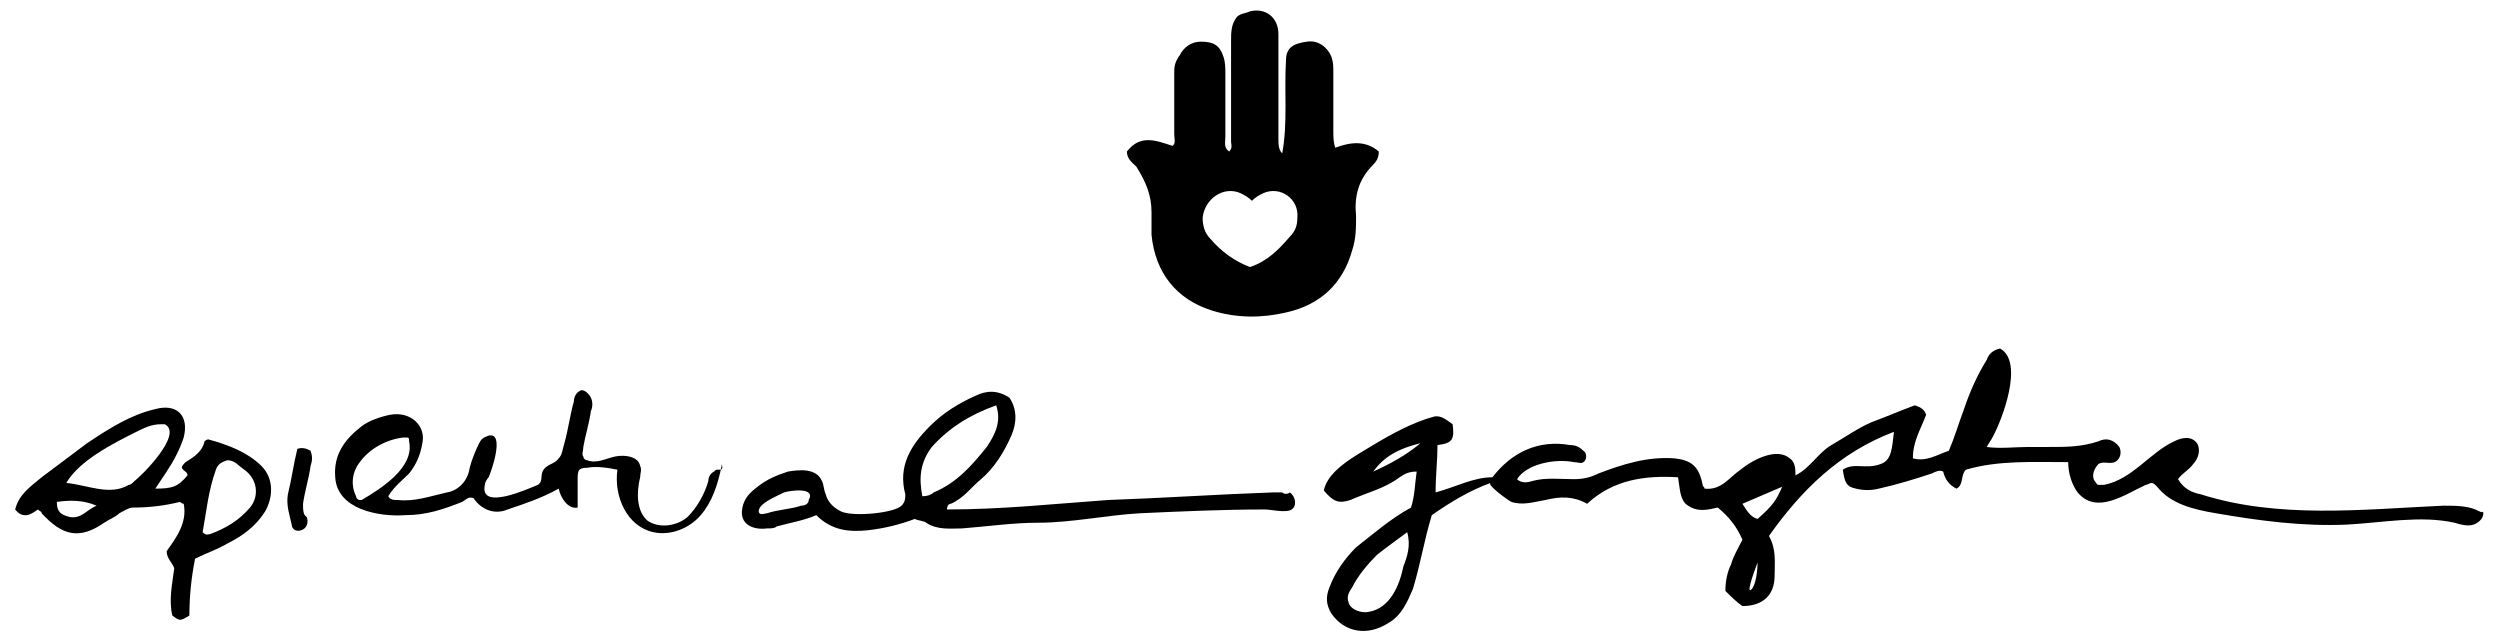 <?xml version="1.0" encoding="UTF-8"?>
<svg width="132px" height="34px" viewBox="0 0 132 34" version="1.1" xmlns="http://www.w3.org/2000/svg" xmlns:xlink="http://www.w3.org/1999/xlink">
    <!-- Generator: Sketch 48.2 (47327) - http://www.bohemiancoding.com/sketch -->
    <title>spiritualgangster</title>
    <desc>Created with Sketch.</desc>
    <defs></defs>
    <g id="Page-1" stroke="none" stroke-width="1" fill="none" fill-rule="evenodd">
        <g id="spiritualgangster" fill="#000000" fill-rule="nonzero">
            <g id="Group">
                <g id="Shape">
                    <path d="M60.8,11.2 C60.8,11.6 60.8,12 60.8,12.4 C61,14.4 62.1,15.8 64,16.4 C65.3,16.8 66.6,16.8 67.9,16.5 C69.7,16.1 70.9,15 71.4,13.2 C71.6,12.6 71.6,12 71.6,11.4 C71.5,10.4 71.7,9.5 72.5,8.7 C72.7,8.5 72.8,8.3 72.8,8 C72.1,7.4 71.3,7.5 70.5,7.8 C70.4,7.5 70.4,7.2 70.4,6.9 C70.4,5.9 70.4,4.8 70.4,3.8 C70.4,3.5 70.4,3.3 70.3,3 C70.1,2.5 69.6,2.1 69,2.2 C68.3,2.3 67.9,2.5 67.9,3.2 C67.8,4.8 68,6.5 67.7,8.1 C67.5,7.9 67.5,7.6 67.5,7.3 C67.5,5.5 67.5,3.6 67.5,1.8 C67.5,0.9 66.8,0.4 66,0.6 C65.8,0.7 65.5,0.7 65.3,0.9 C65,1.3 65,1.7 65,2.2 C65,4 65,5.7 65,7.5 C65,7.6 65.1,7.8 64.9,8 C64.6,7.8 64.7,7.5 64.7,7.2 C64.7,6.1 64.7,5 64.7,3.9 C64.7,3.6 64.7,3.3 64.6,3 C64.4,2.4 64.1,2.2 63.4,2.2 C62.9,2.2 62.5,2.5 62.3,2.9 C62,3.3 62,3.6 62,3.8 C62,4.9 62,6 62,7.1 C62,7.3 62.1,7.6 61.9,7.7 C61,7.4 60.2,7.1 59.5,8 C59.5,8.4 59.8,8.6 60,8.8 C60.5,9.6 60.8,10.3 60.8,11.2 Z M65.5,10.2 C65.7,10.3 65.9,10.4 66.1,10.6 C66.3,10.4 66.5,10.3 66.7,10.2 C67.6,9.8 68.6,10.5 68.5,11.5 C68.5,11.9 68.4,12.2 68.1,12.5 C67.5,13.2 66.9,13.8 66,14.1 C65.2,13.8 64.5,13.3 63.9,12.6 C63.6,12.3 63.5,11.9 63.5,11.5 C63.6,10.5 64.6,9.8 65.5,10.2 Z"></path>
                    <path d="M67.7,26 C67.5,26 67.3,26 67.2,26 C64.3,26.1 61.4,26.3 58.5,26.4 C55.7,26.6 52.9,26.9 50,26.9 C50,26.7 50.1,26.6 50.2,26.6 C50.9,26.3 51.3,25.7 51.8,25.3 C52.5,24.7 53,23.9 53.4,23 C53.7,22.3 53.7,21.6 53.3,21 C52.7,20.6 52.1,20.6 51.5,20.9 C50.6,21.3 49.8,21.8 49.1,22.5 C48.1,23.5 47.4,24.6 47.8,26.1 C47.8,26.3 47.8,26.5 47.6,26.7 C47.2,27.1 45,27.3 44.4,27 C44,26.8 43.7,26.5 43.6,26.1 C43.5,25.9 43.5,25.6 43.4,25.4 C43.1,24.7 42.2,24.8 41.6,24.9 C41,25.1 40.5,25.3 40,25.7 C39.6,26 39.3,26.3 39.2,26.8 C39,27.7 39.8,28 40.5,27.9 C40.7,27.9 40.9,27.9 41,27.8 C41.7,27.6 42.4,27.5 43.1,27.2 C43.9,28 44.8,28.1 45.8,28 C46.7,27.9 47.5,27.7 48.3,27.4 C48.5,27.5 48.8,27.5 48.9,27.6 C49.5,28 50.2,27.9 50.8,27.9 C52.1,27.8 53.5,27.6 54.8,27.6 C56.6,27.6 58.4,27.2 60.2,27.1 C62.4,27 64.6,26.9 66.8,26.9 C67.1,26.9 67.9,27.1 68.2,26.9 C68.5,26.7 68.4,26.2 68.1,26 C68,26.1 67.8,26.1 67.7,26 Z M42.3,26.7 C41.7,26.9 41.1,26.9 40.5,27.1 C40.4,27.1 40.2,27.2 40.1,27.1 C40,27 40.1,26.8 40.2,26.7 C40.5,26.4 41,26.2 41.4,26 C41.7,25.9 43.1,25.7 42.7,26.4 C42.7,26.6 42.5,26.7 42.3,26.7 C42.3,26.7 42.3,26.7 42.3,26.7 Z M48.7,26.2 C48.5,25.2 48.6,24.4 49.2,23.6 C50.1,22.6 51.2,21.9 52.6,21.4 C52.9,22.3 52.5,23 52.1,23.6 C51.3,24.6 50.5,25.5 49.3,26 C49.2,26.1 49,26.2 48.7,26.2 Z"></path>
                    <path d="M11,23.2 C11,23.2 10.9,23.2 10.8,23.3 C10.7,23.8 10.3,24.1 9.8,24.4 C9.7,24.5 9.6,24.6 9.6,24.7 C9.7,24.9 9.9,24.9 9.9,25.1 C9.4,25.7 9.1,25.8 8.2,25.8 C8.4,25.5 8.6,25.2 8.8,24.9 C9.2,24.3 9.5,23.7 9.7,23.1 C10,21.9 9.3,21.3 8.2,21.6 C6.9,21.9 5.8,22.6 4.6,23.4 C3.8,24 3,24.6 2.2,25.2 C1.6,25.7 1,26.1 0.8,26.9 C1.2,27.4 1.6,27.2 2,26.9 C2.1,27 2.2,27 2.2,27.1 C3.3,28.3 4.2,28.5 5.5,27.6 C5.8,27.4 6.1,27.3 6.3,27.1 C6.5,27 6.8,26.8 7,26.8 C7.9,26.8 8.7,26.7 9.5,26.5 C9.5,26.5 9.6,26.6 9.7,26.6 C9.9,27.6 9.3,28.4 8.8,29.1 C8.8,29.5 9.1,29.7 9.2,30 C9.1,30.8 8.9,31.7 9.1,32.5 C9.5,32.8 9.5,32.8 10,32.5 C10,31.5 10.1,30.5 10.3,29.5 C10.9,29.2 11.5,29 12,28.7 C12.8,28.3 13.5,27.8 14,27 C14.4,26.3 14.5,25.3 13.8,24.6 C13.1,23.9 12.1,23.5 11,23.2 Z M3.7,27.3 C3.3,27.2 3,27.1 3,26.5 C3.7,26.4 4.4,26.4 5.1,26.7 C4.6,26.9 4.3,27.4 3.7,27.3 Z M6.8,25.6 C5.8,26.2 4.6,25.6 3.5,25.5 C4.2,24.3 6,23.4 7.2,22.8 C7.6,22.6 8,22.4 8.5,22.4 C8.6,22.4 8.6,22.4 8.7,22.4 C9.7,22.9 7.5,25.1 7.1,25.4 C7,25.5 6.9,25.6 6.8,25.6 Z M13.2,26.8 C12.6,27.5 11.9,27.9 11.1,28.2 C11,28.2 10.9,28.3 10.7,28.1 C10.9,27 11,25.9 11.4,24.8 C11.5,24.5 11.7,24.4 12,24.3 C12.4,24.3 12.6,24.6 12.9,24.8 C13.6,25.3 13.7,26.2 13.2,26.8 Z"></path>
                    <path d="M37.9,24.8 C37.8,24.8 37.8,24.8 37.7,24.9 C37.5,25 37.4,25.2 37.4,25.4 C37.2,26.1 36.8,26.8 36.3,27.3 C35.7,27.8 34.8,27.9 34.2,27.5 C33.6,27 33.6,26 33.8,25.2 C33.8,25 33.9,24.8 33.8,24.6 C33.7,24.1 33,24 32.5,24.1 C32,24.2 31.5,24.5 31,24.3 C30.9,24.3 30.8,24.2 30.8,24.1 C30.7,24 30.8,23.8 30.8,23.6 C30.9,23 31.1,22.4 31.2,21.7 C31.3,21.5 31.3,21.2 31.2,21 C31.1,20.8 30.9,20.6 30.7,20.6 C30.4,20.7 30.3,21 30.3,21.2 C30.1,21.9 30,22.7 29.8,23.4 C29.7,23.7 29.7,24 29.5,24.2 C29.3,24.5 28.9,24.5 28.7,24.8 C28.5,25.1 28.7,25.4 28.4,25.6 C27.9,25.8 25.3,27 25.6,25.6 C25.6,25.5 25.7,25.3 25.8,25.2 C25.9,25 26.7,22.8 25.8,23 C25.5,23.1 25.4,23.2 25.3,23.4 C25.1,23.8 24.9,24.3 24.8,24.7 C24.7,25.4 24.2,25.9 23.6,26 C22.7,26.2 21.9,26.5 21,26.4 C20.8,26.4 20.6,26.4 20.5,26.2 C20.8,25.7 21.2,25.4 21.6,25 C22,24.5 22.2,24 22.3,23.4 C22.5,22.5 21.7,21.7 20.6,21.9 C20.1,22 19.5,22.2 19.1,22.5 C18.2,23.2 17.6,24 17.7,25.2 C17.8,26.9 20,27.3 21.4,27.2 C22.5,27.2 23.4,26.9 24.4,26.5 C24.6,26.4 24.7,26.2 25,26.3 C25.4,26.9 26.1,27.2 26.8,26.9 C27.7,26.6 28.6,26.3 29.5,25.8 C29.6,26.3 30,26.9 30.5,26.8 C30.5,26.3 30.5,25.8 30.5,25.3 C30.5,25.1 30.5,24.9 30.6,24.8 C30.7,24.7 30.9,24.7 31,24.7 C31.5,24.6 32.1,24.7 32.6,24.8 C32.4,26.2 33.1,27.8 34.5,28.1 C35.4,28.3 36.4,27.9 37,27.2 C37.6,26.5 37.9,25.6 38.1,24.6 C38.1,24.6 38.1,24.5 38.1,24.5 C38.2,24.8 38.1,24.8 37.9,24.8 Z M19.1,26.4 C19.1,26.4 19,26.4 19,26.4 C18.9,26.4 18.8,26.3 18.8,26.2 C18.5,25.6 18.6,24.9 19,24.4 C19.5,23.7 20.4,23.2 21.3,23.1 C21.4,23.1 21.4,23.1 21.5,23.1 C21.6,23.1 21.6,23.2 21.6,23.3 C21.9,24.7 20.1,25.8 19.1,26.4 C19.1,26.4 19.1,26.4 19.1,26.4 Z"></path>
                    <path d="M15.7,23.7 C15.5,24.5 15.4,25.3 15.2,26.1 C15.1,26.7 15.3,27.2 15.4,27.7 C15.4,27.9 15.6,28.1 15.9,28 C16.2,27.9 16.3,27.6 16.2,27.3 C16,27.2 16,26.9 16,26.6 C16.1,25.9 16.3,25.3 16.4,24.6 C16.5,24.3 16.5,24.1 16.4,23.8 C16.2,23.7 16,23.6 15.7,23.7 Z"></path>
                </g>
                <path d="M130.7,26.9 C130.2,26.7 129.6,26.7 129,26.7 C124.7,26.9 120.3,27.4 116.2,26.1 C115.7,26 115.3,25.8 115,25.3 C115.2,25 115.6,24.8 115.8,24.5 C116.1,24.2 116.2,23.7 116,23.4 C115.7,23 115.2,23.1 114.8,23.3 C113.5,23.9 112.6,25.3 111.1,25.6 C111,25.6 110.9,25.6 110.8,25.6 C110.7,25.6 110.7,25.5 110.6,25.4 C110.4,25.1 110.6,24.7 110.8,24.5 C111.1,24.3 111.5,24.6 111.8,24.3 C112,24.1 112,23.8 111.9,23.6 C111.6,23.2 111.2,23.1 110.8,23.3 C109.9,23.6 109.1,23.6 108.2,23.6 C107.8,23.6 107.5,23.6 107.1,23.6 C106.4,23.6 105.6,23.7 104.9,23.6 C105,23.4 105.1,23.3 105.2,23.1 C105.7,22.2 106.9,19.1 105.6,18.4 C105.2,18.5 105,18.7 104.9,19 C104.4,19.8 104,20.7 103.7,21.6 C103.4,22.4 103.2,23.1 102.9,23.8 C102.3,24 101.7,24.4 101,24.2 C101,23.3 101.4,22.7 101.7,21.9 C101.6,21.6 101.4,21.5 101.1,21.4 C100.3,21.7 99.6,22 98.8,22.3 C98.1,22.6 97.4,23.1 96.7,23.5 C96,23.9 95.6,24.7 94.8,25.1 C94.8,24.8 94.8,24.4 94.5,24.2 C93.8,23.6 92.5,24.3 91.9,24.8 C91.3,25.2 90.9,25.9 90,25.8 C90,25.7 89.9,25.7 89.9,25.6 C89.7,24.6 89.3,24.3 88.4,24.2 C87,24.1 85.7,24.5 84.4,25 C84,25.2 83.6,25.3 83.1,25.3 C82.4,25.3 81.6,25.2 80.9,25.4 C80.6,25.5 80.3,25.5 80.1,25.3 C80.6,24.5 82.1,24.2 83.1,24.4 C83.3,24.4 83.5,24.5 83.6,24.4 C83.8,24.3 83.8,23.9 83.6,23.8 C83.4,23.6 83.2,23.5 82.9,23.5 C81.2,23.2 79.8,23.9 78.8,25.2 C77.8,25.2 76.9,25.7 75.8,26 C75.8,25.1 75.9,24.3 75.9,23.5 C76.7,23.4 76.8,23.2 76.7,22.4 C76.4,22.2 76.1,21.9 75.7,22 C74.6,22.3 73.5,22.9 72.5,23.5 C71.7,24 70.1,24.8 69.9,25.9 C70.4,26.5 70.7,26.6 71.3,26.4 C72.2,26 73.1,25.8 73.9,25.2 C74.2,25 74.4,24.9 74.8,24.9 C74.7,25.6 74.7,26.2 74.5,26.8 C73.4,27.4 72.5,28.2 71.6,28.9 C71,29.5 70.5,30.2 70.2,31 C70,31.5 70,31.9 70.3,32.4 C71,33.4 72.2,33.6 73.3,32.9 C74,32.5 74.3,31.8 74.6,31.1 C75,29.8 75.2,28.5 75.6,27.2 C76.6,26.5 77.6,25.9 78.7,25.5 C78.5,25.6 79.6,26.4 79.8,26.5 C80.4,26.7 81,26.5 81.6,26.4 C82.4,26.2 83.1,26.2 83.8,26.6 C85.2,25.3 86.9,25.1 88.6,25.2 C88.7,25.8 88.7,26.3 89,26.6 C89.6,27.1 90.2,26.9 90.7,26.8 C91.3,27.3 91.7,27.8 92,28.5 C91.8,28.9 91.5,29.4 91.4,29.8 C91.2,30.2 91.1,30.7 91.1,31.2 C91.4,31.5 91.7,31.8 92,32 C93.1,32 93.7,31.4 93.7,30.4 C93.7,29.7 93.8,29 93.4,28.3 C95.1,25.9 97.1,23.9 100,22.8 C99.9,23.6 99.9,24.3 99.3,24.5 C98.5,24.8 97.9,24.4 97.3,24.8 C97.4,25.5 97.5,25.7 98,25.8 C98.4,25.9 98.8,25.9 99.2,25.8 C100.1,25.6 101.1,25.3 102,25 C102.2,24.9 102.4,24.8 102.6,24.9 C102.7,25.3 102.9,25.6 103.3,25.8 C103.7,25.6 103.5,25.1 103.8,24.8 C105.5,24.3 107.3,24.4 109.2,24.4 C109.2,25 109.4,25.6 109.7,26 C110.7,27.2 112.2,26.1 113.3,25.6 C113.4,25.6 113.5,25.5 113.6,25.5 C113.7,25.5 113.8,25.6 113.9,25.7 C114.6,26.6 115.8,26.9 117,27.1 C119.3,27.5 121.6,27.8 123.9,27.7 C125.8,27.6 127.8,27.2 129.6,27.6 C129.9,27.7 130.3,27.8 130.6,27.7 C130.9,27.6 131.2,27.3 131.1,27 C131.1,27.1 130.9,27 130.7,26.9 C130.7,26.9 130.7,26.9 130.7,26.9 Z M74.1,29.9 C73.9,30.9 73.4,32.1 72.3,32.3 C71.9,32.4 71.3,32.2 71.2,31.8 C71.1,31.5 71.2,31.3 71.4,31 C71.7,30.4 72.2,29.8 72.7,29.3 C72.8,29.2 74.3,28.1 74.3,28.1 C74.5,28.8 74.3,29.4 74.1,29.9 Z M72.5,24.9 C73.1,24.1 73.8,23.7 75,23.4 C74.3,24 73.4,24.5 72.5,24.9 Z M92.5,31.1 C92.1,31.5 92.8,29.7 92.8,29.7 C92.8,29.7 92.8,30.7 92.5,31.1 Z M92.8,27.4 C92.4,27.3 92.2,26.9 92,26.6 C92.7,26.3 93.4,26 94.1,25.7 C93.8,26.4 93.6,26.7 92.8,27.4 Z" id="Shape"></path>
            </g>
        </g>
    </g>
</svg>